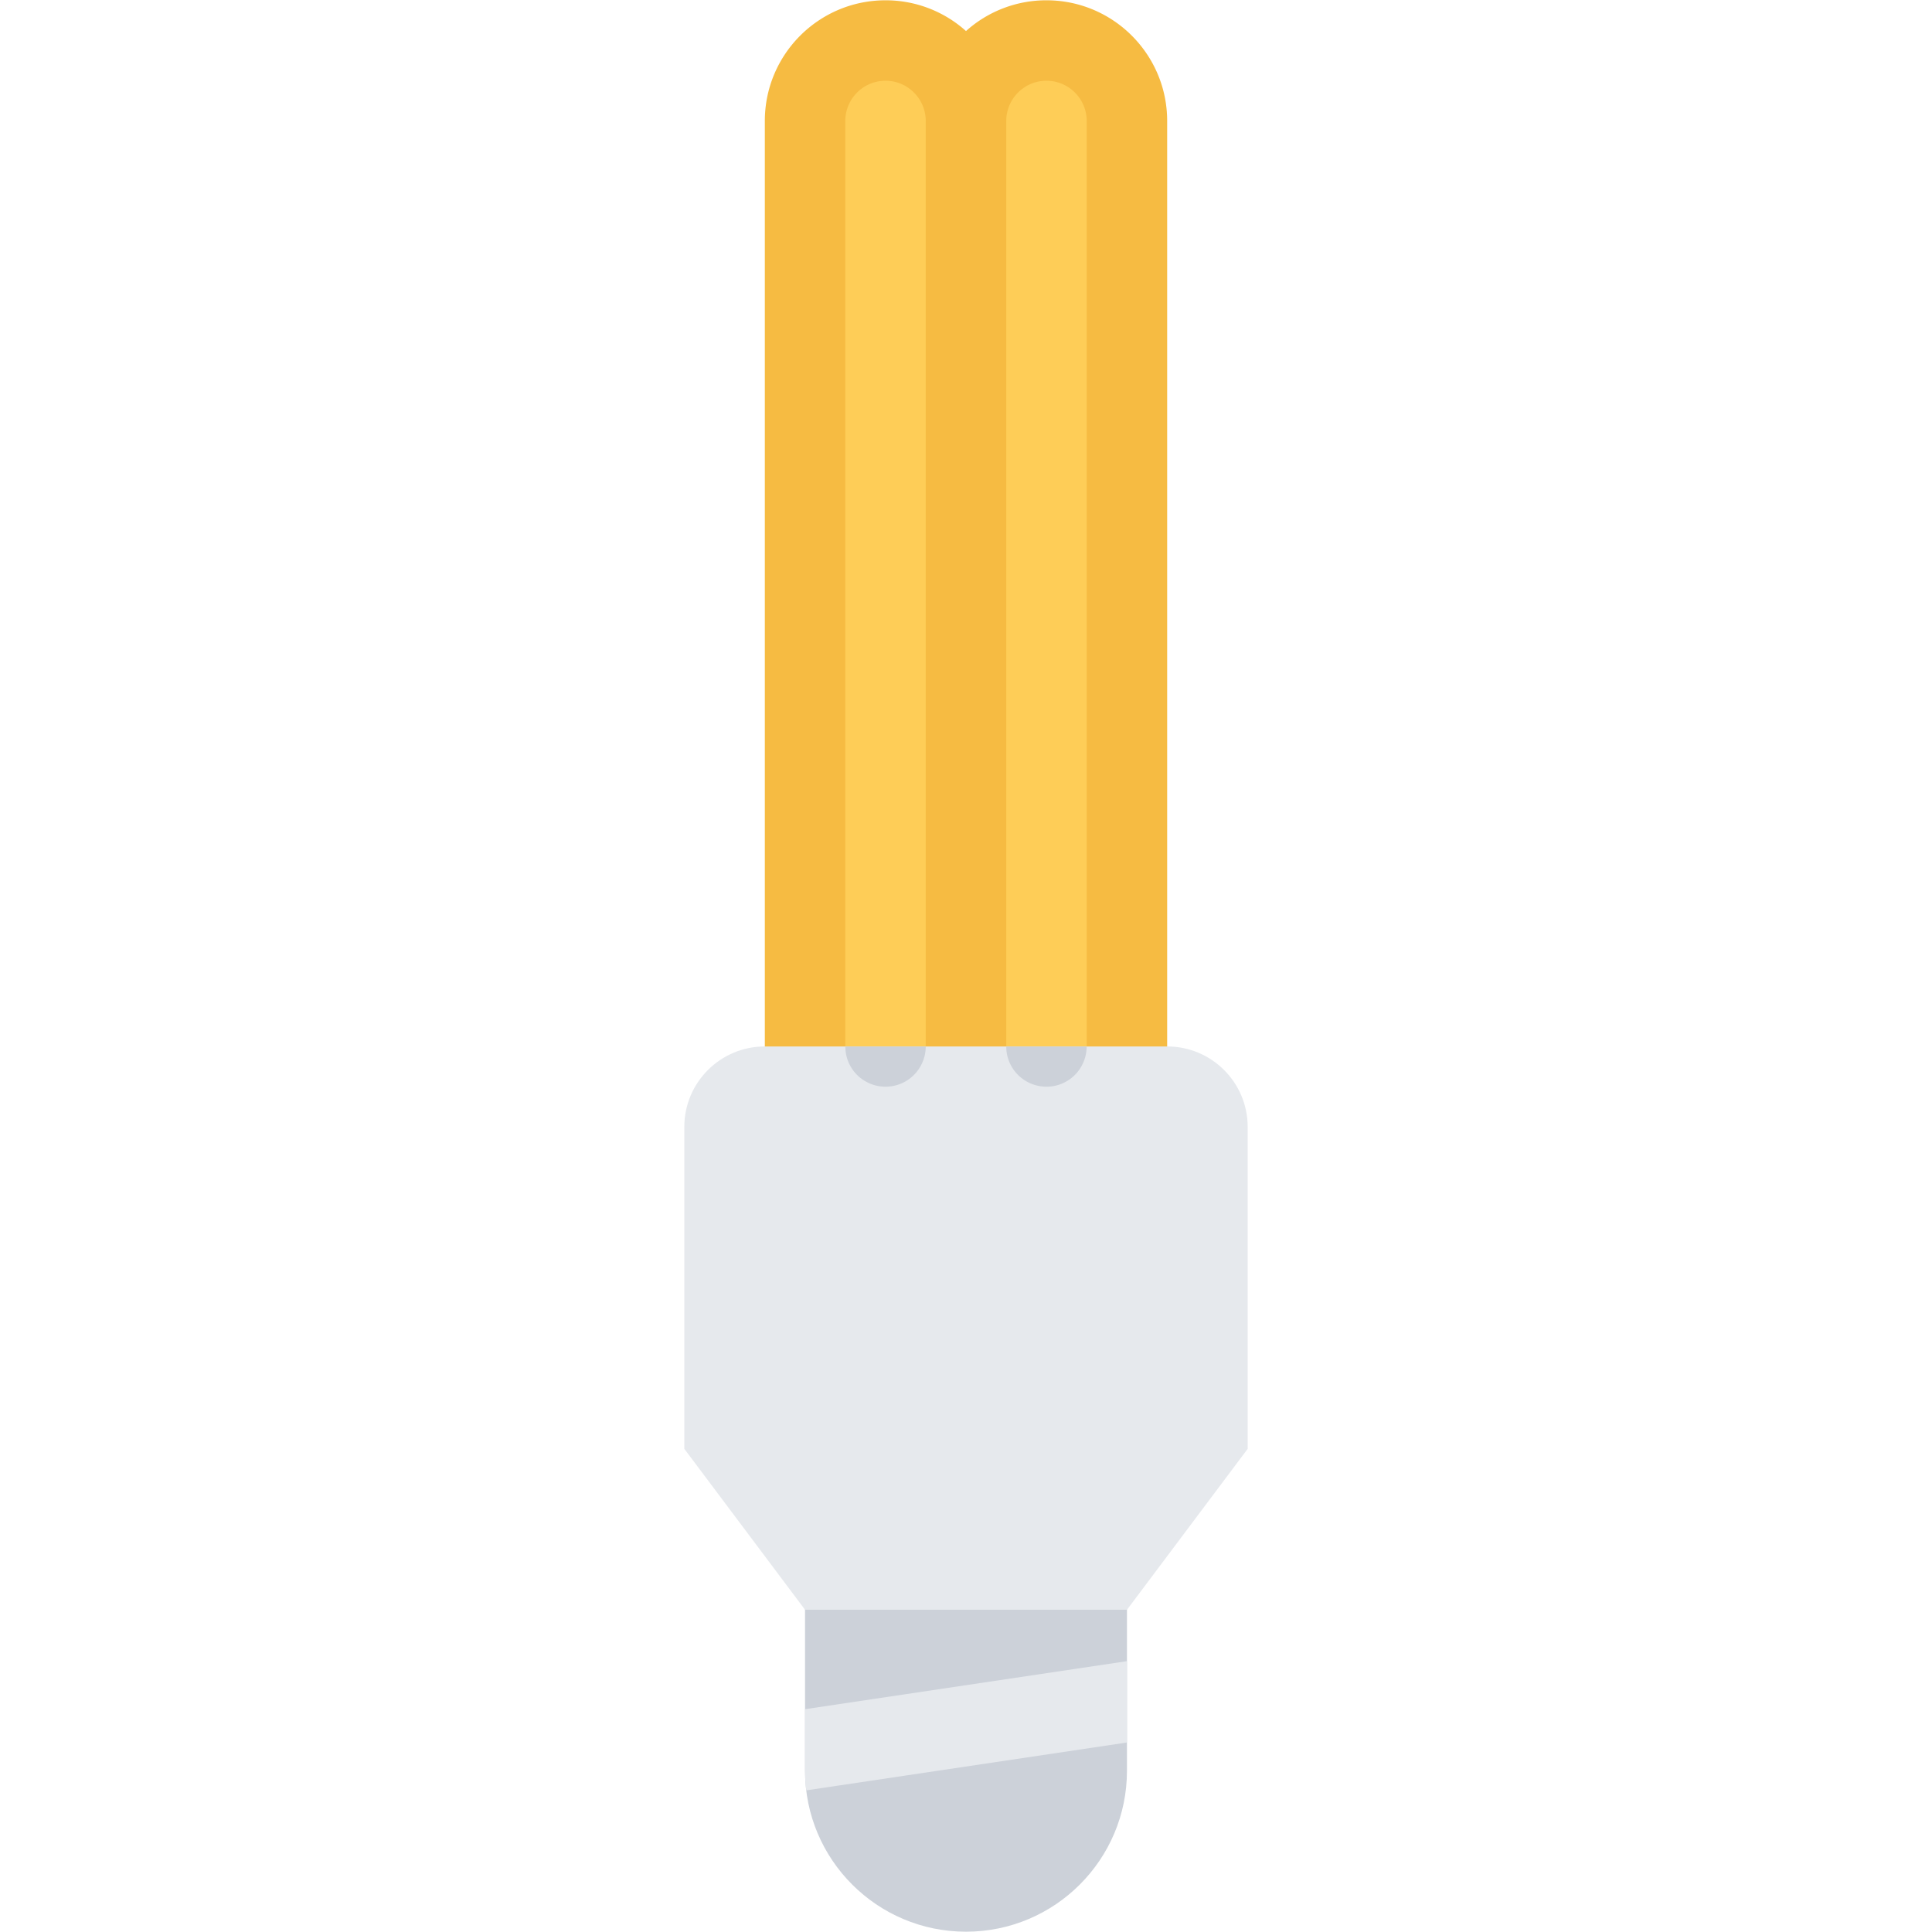 <?xml version="1.0" standalone="no"?><!DOCTYPE svg PUBLIC "-//W3C//DTD SVG 1.1//EN" "http://www.w3.org/Graphics/SVG/1.1/DTD/svg11.dtd"><svg class="icon" width="128px" height="128.00px" viewBox="0 0 1024 1024" version="1.1" xmlns="http://www.w3.org/2000/svg"><path d="M426.682 810.566v127.96c0 47.11 38.208 85.316 85.318 85.316 47.108 0 85.316-38.208 85.316-85.316v-127.96h-170.634z" fill="#CCD1D9" /><path d="M597.316 880.45l-170.634 25.46v32.618c0 3.53 0.25 6.996 0.656 10.402l169.978-25.368v-43.112z" fill="#E6E9ED" /><path d="M426.682 661.268V64.136c0-23.524 19.15-42.674 42.674-42.674 23.494 0 42.644 19.15 42.644 42.674v597.13h-85.318zM512 661.268V64.136c0-23.524 19.12-42.674 42.644-42.674s42.672 19.15 42.672 42.674v597.13H512z" fill="#FECD57" /><path d="M554.644 0.156A63.634 63.634 0 0 0 512 16.462 63.64 63.64 0 0 0 469.356 0.156c-35.334 0-63.98 28.648-63.98 63.98v618.468h213.248V64.136c0-35.332-28.648-63.98-63.98-63.98z m-63.98 639.804H448.02V64.136c0-11.778 9.56-21.338 21.336-21.338 11.746 0 21.306 9.56 21.306 21.338V639.96z m85.316 0h-42.644V64.136c0-11.778 9.562-21.338 21.308-21.338 11.778 0 21.336 9.56 21.336 21.338V639.96z" fill="#F6BB42" /><path d="M618.624 554.644H405.376c-23.556 0-42.674 19.086-42.674 42.642v170.634l63.98 85.288h170.634l63.98-85.288v-170.634c0-23.556-19.116-42.642-42.672-42.642z" fill="#E6E9ED" /><path d="M448.052 554.644c0 1.718 0.186 3.466 0.624 5.216 2.874 11.434 14.464 18.338 25.898 15.462 9.654-2.436 16.088-11.152 16.088-20.68h-42.61zM533.336 554.644c0 1.718 0.188 3.466 0.624 5.216a21.36 21.36 0 0 0 25.93 15.462c9.656-2.436 16.058-11.152 16.058-20.68h-42.612z" fill="#CCD1D9" /></svg>